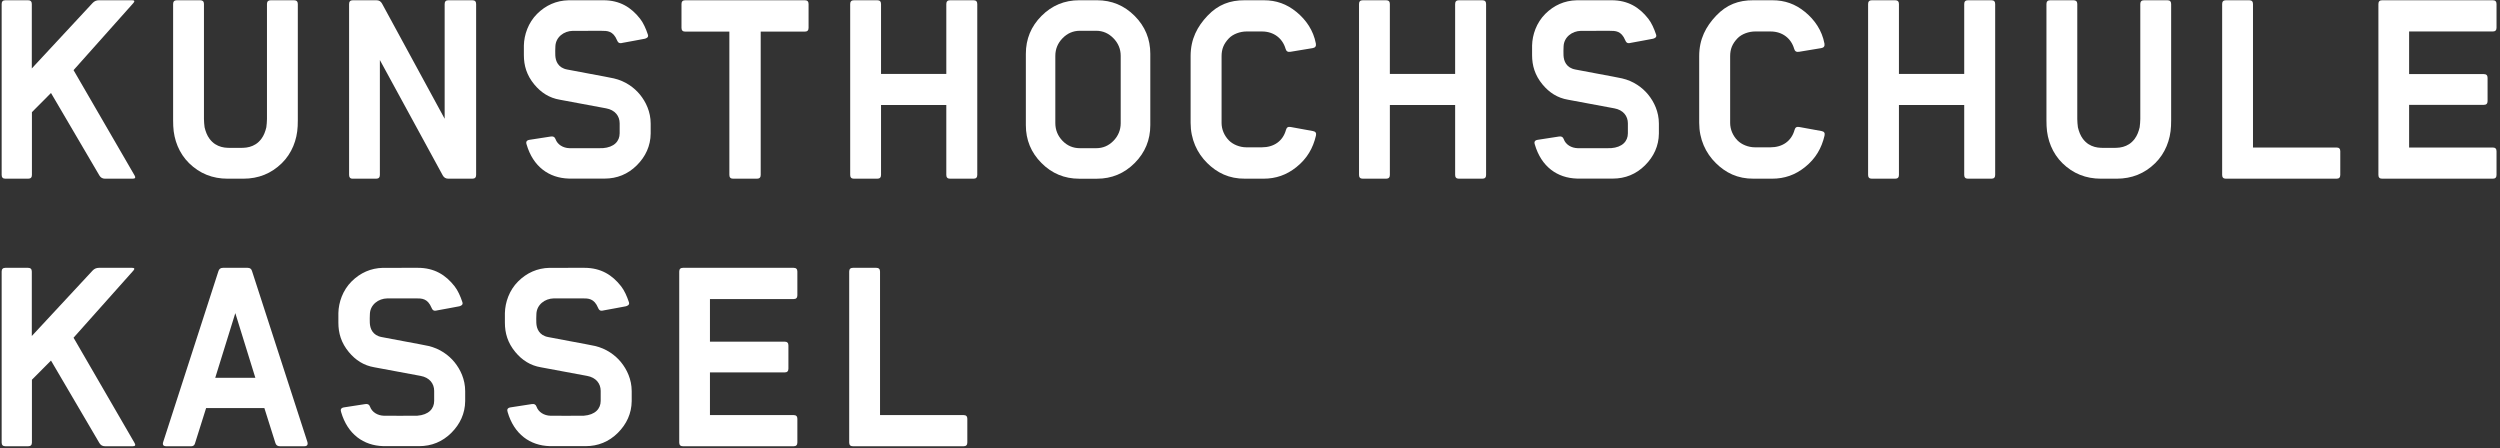 <svg width="1004" height="180" viewBox="0 0 1004 180" xmlns="http://www.w3.org/2000/svg"><rect x="0" y="0" width="1004" height="180" fill="#333333" stroke="none"/><title>khk-logo-white</title><desc>Created with Sketch.</desc><g fill="#fff"><path d="M2.163.103h9.116c.992 0 1.493.5 1.493 1.503v25.88l24.415-26.28c.68-.73 1.52-1.103 2.518-1.103H53.06c.97 0 1.144.38.5 1.118L29.537 28.17 54.05 70.464c.5.863.26 1.297-.748 1.297H42.168c-.996 0-1.754-.436-2.253-1.29L20.48 37.343l-7.66 7.7v25.22c0 .993-.495 1.5-1.498 1.5H2.16c-.994 0-1.495-.505-1.495-1.5V1.6C.665.6 1.17.103 2.163.103"/><path d="M119.6 1.603V1.57c-.01-.964-.512-1.467-1.496-1.467h-9.392c-.967 0-1.468.467-1.495 1.42v.08h-.002v46.19c0 .573-.128 2.8-.255 3.33-.388 1.63-.968 3.268-2 4.637-.666.88-1.43 1.616-2.26 2.142-1.58 1-3.234 1.4-5.037 1.463-.45.032-2.34.03-2.846.03h-.509c-.506 0-2.396.002-2.847-.03-1.802-.062-3.457-.462-5.036-1.463-.83-.526-1.594-1.26-2.26-2.142-1.03-1.37-1.61-3.007-2-4.636-.126-.53-.254-2.758-.254-3.332V1.602h-.003v-.078c-.026-.954-.527-1.42-1.495-1.42h-9.393c-.984 0-1.485.502-1.495 1.467v46.723c0 .376.017 1.945.052 2.33.24 5.597 2.36 10.968 6.354 14.9 4.27 4.196 9.458 6.238 15.458 6.238h6.35c6 0 11.187-2.04 15.458-6.238 3.994-3.93 6.113-9.302 6.354-14.898.035-.386.052-1.955.052-2.33V1.603z"/><path d="M871.93 1.603V1.57c-.01-.964-.51-1.467-1.495-1.467h-9.393c-.968 0-1.47.467-1.495 1.42v.08h-.003v46.19c0 .573-.127 2.8-.255 3.33-.39 1.63-.97 3.268-2 4.637-.665.88-1.43 1.616-2.26 2.142-1.58 1-3.235 1.4-5.037 1.463-.45.032-2.34.03-2.847.03h-.51c-.508 0-2.396.002-2.848-.03-1.802-.062-3.457-.462-5.037-1.463-.83-.526-1.594-1.26-2.26-2.142-1.032-1.37-1.61-3.007-2-4.636-.126-.53-.254-2.758-.254-3.332V1.602h-.003v-.078c-.028-.954-.53-1.42-1.497-1.42H823.35c-.985 0-1.487.502-1.496 1.467v46.723c0 .376.017 1.945.052 2.33.24 5.597 2.36 10.968 6.354 14.9 4.272 4.196 9.458 6.238 15.458 6.238h6.35c6 0 11.188-2.04 15.458-6.238 3.995-3.93 6.113-9.302 6.354-14.898.035-.386.053-1.955.053-2.33V1.603z"/><path d="M191.213 70.26c0 1-.5 1.5-1.498 1.5h-9.682c-.998 0-1.738-.435-2.22-1.31l-25.257-46.34v46.152c0 1-.5 1.5-1.497 1.5h-9.587c-.778 0-1.277-.5-1.277-1.5V1.603c0-.998.5-1.5 1.498-1.5h9.504c.998 0 1.737.435 2.217 1.312l25.16 46.273V1.602c0-1 .5-1.5 1.498-1.5h9.642c1 0 1.498.5 1.498 1.5V70.26z"/><path d="M620.61 5.555C624.06 2.12 628.32.212 633.187.112c.134-.006 14.018-.01 14.018-.01 6.652 0 11.196 2.877 14.743 7.406 1.313 1.678 2.328 3.956 3.145 6.403.386 1.15-.7 1.48-1.222 1.64-.353.11-8.34 1.532-8.617 1.597-1.233.29-1.972.41-2.54-.952-1.605-3.87-3.973-3.81-6.268-3.817l-11.518.008c-3.593.07-6.796 2.505-6.986 6.136-.066 1.263-.086 2.58-.036 3.713.1 2.282 1.116 5.004 4.773 5.682 1.348.314 16.453 3.035 18.764 3.57 4.56 1.05 8.147 3.653 10.486 6.53 2.355 2.9 4.28 6.897 4.28 11.594v4.04c-.05 4.937-2.048 9.237-5.567 12.742-3.58 3.56-7.95 5.33-12.952 5.33H634.28c-.172 0-.833-.005-1.003-.01-7.842-.232-14.292-4.72-16.902-13.72-.357-1.023.014-1.658 1.152-1.842l8.567-1.324c.933-.143 1.574.126 1.89 1.018.79 2.236 3.044 3.584 5.593 3.663.246.058 13.15-.004 13.413-.01 4.537-.348 6.766-2.784 6.766-5.958v-4.017c0-2.907-1.845-5.368-5.466-6.02-2.196-.396-18.342-3.42-18.544-3.454-4.267-.714-7.578-2.887-10.245-6.097-3.094-3.723-4.215-7.615-4.215-11.818v-3.85c.093-4.316 1.746-9.167 5.324-12.73"/><path d="M215.712 5.555c3.452-3.436 7.713-5.343 12.58-5.443.133-.006 14.017-.01 14.017-.01 6.65 0 11.194 2.877 14.742 7.406 1.314 1.678 2.33 3.956 3.146 6.403.385 1.15-.7 1.48-1.223 1.64-.352.11-8.34 1.532-8.615 1.597-1.233.29-1.973.41-2.54-.952-1.606-3.87-3.974-3.81-6.27-3.817l-11.517.008c-3.593.07-6.797 2.505-6.986 6.136-.066 1.263-.086 2.58-.036 3.713.1 2.282 1.116 5.004 4.774 5.682 1.347.314 16.45 3.035 18.762 3.57 4.56 1.05 8.148 3.653 10.487 6.53 2.355 2.9 4.28 6.897 4.28 11.594v4.04c-.05 4.937-2.048 9.237-5.567 12.742-3.58 3.56-7.95 5.33-12.95 5.33H229.38c-.17 0-.832-.005-1.002-.01-7.84-.232-14.29-4.72-16.902-13.72-.356-1.023.014-1.658 1.152-1.842l8.567-1.324c.933-.143 1.574.126 1.89 1.018.79 2.236 3.044 3.584 5.592 3.663.247.058 13.15-.004 13.415-.01 4.536-.348 6.763-2.784 6.763-5.958v-4.017c0-2.907-1.843-5.368-5.464-6.02-2.196-.396-18.34-3.42-18.544-3.454-4.266-.714-7.577-2.887-10.244-6.097-3.093-3.723-4.215-7.615-4.215-11.818v-3.85c.093-4.316 1.747-9.167 5.325-12.73"/><path d="M324.723 11.196c0 1-.502 1.5-1.5 1.5h-17.726v57.568c0 1-.5 1.498-1.498 1.498h-9.59c-.997 0-1.496-.5-1.496-1.5V12.696h-17.728c-.998 0-1.498-.5-1.498-1.5V1.602c0-.998.5-1.5 1.498-1.5h48.037c.998 0 1.5.5 1.5 1.5v9.594z"/><path d="M392.472 70.262c0 1-.5 1.5-1.498 1.5h-9.438c-1 0-1.498-.5-1.498-1.5v-28.09H353.82v28.09c0 1-.498 1.5-1.497 1.5h-9.39c-.998 0-1.498-.5-1.496-1.5V1.602c0-1 .5-1.498 1.5-1.498h9.386c1 0 1.498.5 1.498 1.5v28.082h26.218V1.603c0-1 .5-1.5 1.5-1.5h9.435c.998 0 1.498.5 1.498 1.5l.002 68.66z"/><path d="M596.818 70.262c0 1-.5 1.5-1.498 1.5h-9.438c-1 0-1.498-.5-1.498-1.5v-28.09h-26.216v28.09c0 1-.5 1.5-1.5 1.5h-9.388c-1 0-1.5-.5-1.497-1.5V1.602c0-1 .5-1.498 1.5-1.498h9.386c.998 0 1.498.5 1.498 1.5v28.082h26.216V1.603c0-1 .5-1.5 1.5-1.5h9.435c.997 0 1.497.5 1.497 1.5v68.66z"/><path d="M528.484 54.472c-1.176 5.038-3.563 9.22-7.883 12.667-3.888 3.103-8.17 4.62-13.164 4.62h-7.35c-6.557.07-11.35-2.405-15.296-6.302-4.048-3.998-6.64-9.52-6.64-16.14V22.532c0-6.87 2.71-11.912 6.796-16.213 4.23-4.46 9.01-6.25 14.95-6.216h7.64c4.993 0 9.213 1.49 13.124 4.698 3.85 3.153 6.8 7.406 7.793 12.695.195 1.04-.264 1.67-1.294 1.827l-8.98 1.487c-1.042.155-1.612-.242-1.89-1.21-1.2-4.154-4.683-6.96-9.477-6.96h-6.242c-2.397 0-5.348.943-7.09 2.797-2.03 2.16-2.896 4.248-2.896 7.146v26.784c0 2.574 1.064 5.104 2.945 7.02 1.647 1.675 4.368 2.775 6.99 2.775h6.242c4.795 0 8.428-2.462 9.68-6.972.287-1.037.832-1.372 1.873-1.193 0 0 8.5 1.55 8.952 1.63 1.06.187 1.464.78 1.217 1.845"/><path d="M801.263 70.262c0 1-.5 1.5-1.498 1.5h-9.437c-.998 0-1.498-.5-1.498-1.5v-28.09h-26.216v28.09c0 1-.5 1.5-1.498 1.5h-9.39c-1 0-1.5-.5-1.497-1.5V1.602c0-1 .498-1.498 1.497-1.498h9.39c.997 0 1.497.5 1.497 1.5v28.082h26.216V1.603c0-1 .5-1.5 1.5-1.5h9.435c1 0 1.498.5 1.498 1.5v68.66z"/><path d="M732.73 54.472c-1.175 5.038-3.562 9.22-7.882 12.667-3.89 3.103-8.172 4.62-13.165 4.62h-7.35c-6.557.07-11.352-2.405-15.296-6.302-4.048-3.998-6.642-9.52-6.642-16.14V22.532c0-6.87 2.712-11.912 6.798-16.213 4.227-4.46 9.01-6.25 14.95-6.216h7.638c4.995 0 9.216 1.49 13.127 4.698 3.85 3.153 6.8 7.406 7.792 12.695.194 1.04-.264 1.67-1.296 1.827l-8.977 1.487c-1.043.155-1.613-.242-1.892-1.21-1.2-4.154-4.683-6.96-9.477-6.96h-6.242c-2.397 0-5.35.943-7.09 2.797-2.032 2.16-2.897 4.248-2.897 7.146v26.784c0 2.574 1.065 5.104 2.946 7.02 1.646 1.675 4.37 2.775 6.99 2.775h6.242c4.794 0 8.428-2.462 9.68-6.972.287-1.037.833-1.372 1.874-1.193 0 0 8.5 1.55 8.952 1.63 1.06.187 1.462.78 1.216 1.845"/><path d="M1002.605 70.262c0 1-.5 1.5-1.498 1.5h-44.443c-.998 0-1.498-.5-1.498-1.5V1.604c0-1 .498-1.5 1.497-1.5h44.443c.998 0 1.498.498 1.5 1.498v9.545c0 1-.5 1.5-1.497 1.5H967.5v17.11h30.01c1 0 1.5.5 1.5 1.5v9.35c-.002 1-.5 1.5-1.5 1.5H967.5V59.24h33.608c.998 0 1.498.498 1.498 1.498v9.524z"/><path d="M450.076 49.442c0 2.745-.992 5.154-2.928 7.13-1.935 1.978-4.236 2.94-6.904 2.94h-6.586c-2.668 0-5.013-.962-6.933-2.94-1.922-1.976-2.907-4.385-2.907-7.13V22.43c0-2.744.985-5.104 2.907-7.08 1.92-1.976 4.265-2.99 6.933-2.99h6.586c2.668 0 4.97 1.014 6.904 2.99 1.936 1.976 2.928 4.336 2.928 7.08v27.012zm5.614-43.04c-4.18-4.2-9.244-6.3-15.134-6.3h-7.168c-5.89 0-10.953 2.1-15.134 6.3-4.182 4.196-6.272 9.277-6.272 15.192V50.28c0 5.913 2.09 10.994 6.272 15.192 4.18 4.198 9.243 6.298 15.134 6.298h7.168c5.89 0 10.953-2.1 15.134-6.298 4.182-4.198 6.272-9.28 6.272-15.192V21.594c0-5.915-2.09-10.996-6.272-15.193z"/><path d="M939.856 70.262c0 1-.498 1.5-1.497 1.5h-44.445c-.998 0-1.498-.5-1.498-1.5V1.602c0-1 .5-1.498 1.498-1.498h9.388c1 0 1.498.5 1.498 1.5V59.24h33.56c1 0 1.5.5 1.5 1.5l-.004 9.522z"/><path d="M2.163 107.56h9.116c.992 0 1.493.497 1.493 1.5v25.882l24.415-26.282c.68-.73 1.52-1.1 2.518-1.1H53.06c.97 0 1.144.378.5 1.116l-24.022 26.947 24.513 42.295c.5.865.26 1.298-.748 1.298H42.168c-.996 0-1.754-.437-2.253-1.29L20.48 144.798l-7.66 7.7v25.22c0 .992-.495 1.498-1.498 1.498H2.16c-.994 0-1.495-.504-1.495-1.5v-68.662c0-1 .505-1.495 1.498-1.495"/><path d="M208.09 113.01c3.452-3.436 7.714-5.343 12.58-5.443.133-.006 14.017-.008 14.017-.008 6.652 0 11.196 2.874 14.743 7.402 1.315 1.678 2.33 3.957 3.146 6.404.385 1.15-.7 1.478-1.222 1.64-.353.11-8.34 1.53-8.617 1.596-1.23.29-1.972.41-2.538-.953-1.608-3.87-3.976-3.808-6.27-3.816l-11.52.007c-3.59.07-6.795 2.507-6.985 6.137-.066 1.263-.086 2.58-.036 3.713.1 2.282 1.115 5.005 4.772 5.68 1.347.316 16.45 3.037 18.763 3.57 4.56 1.053 8.147 3.655 10.486 6.53 2.356 2.9 4.282 6.898 4.282 11.596v4.038c-.05 4.937-2.048 9.238-5.568 12.743-3.578 3.56-7.95 5.33-12.95 5.33H221.76c-.174 0-.834-.005-1.004-.01-7.842-.23-14.29-4.72-16.902-13.72-.355-1.024.014-1.658 1.153-1.842l8.567-1.325c.932-.142 1.574.126 1.89 1.02.79 2.235 3.043 3.583 5.592 3.662.247.058 13.15-.004 13.414-.01 4.537-.347 6.764-2.785 6.764-5.96v-4.014c0-2.908-1.844-5.368-5.465-6.02-2.197-.397-18.342-3.42-18.545-3.453-4.267-.714-7.577-2.887-10.245-6.097-3.093-3.723-4.214-7.616-4.214-11.818v-3.85c.092-4.316 1.746-9.168 5.325-12.73"/><path d="M141.217 113.01c3.452-3.436 7.713-5.343 12.58-5.443.133-.006 14.017-.008 14.017-.008 6.652 0 11.196 2.874 14.743 7.402 1.314 1.678 2.33 3.957 3.146 6.404.386 1.15-.7 1.478-1.222 1.64-.352.11-8.34 1.53-8.615 1.596-1.233.29-1.973.41-2.54-.953-1.606-3.87-3.974-3.808-6.27-3.816l-11.517.007c-3.592.07-6.796 2.507-6.986 6.137-.066 1.263-.086 2.58-.036 3.713.1 2.282 1.116 5.005 4.773 5.68 1.346.316 16.45 3.037 18.762 3.57 4.56 1.053 8.147 3.655 10.486 6.53 2.355 2.9 4.28 6.898 4.28 11.596v4.038c-.05 4.937-2.048 9.238-5.567 12.743-3.578 3.56-7.948 5.33-12.95 5.33h-13.414c-.172 0-.833-.005-1.003-.01-7.84-.23-14.29-4.72-16.902-13.72-.355-1.024.015-1.658 1.153-1.842l8.567-1.325c.933-.142 1.574.126 1.89 1.02.79 2.235 3.044 3.583 5.593 3.662.246.058 13.15-.004 13.414-.01 4.537-.347 6.765-2.785 6.765-5.96v-4.014c0-2.908-1.845-5.368-5.466-6.02-2.196-.397-18.342-3.42-18.544-3.453-4.267-.714-7.578-2.887-10.245-6.097-3.093-3.723-4.215-7.616-4.215-11.818v-3.85c.093-4.316 1.747-9.168 5.325-12.73"/><path d="M320.22 177.717c0 1-.5 1.5-1.498 1.5H274.28c-1 0-1.5-.5-1.5-1.5v-68.66c0-.998.5-1.498 1.498-1.498l44.443-.002c1 0 1.5.5 1.5 1.498v9.546c0 1-.498 1.5-1.497 1.5h-33.608v17.11h30.012c.998 0 1.498.5 1.498 1.5v9.35c0 1-.5 1.5-1.5 1.5h-30.01v17.132h33.607c1 0 1.498.5 1.498 1.5v9.523z"/><path d="M388.477 177.717c0 .998-.5 1.5-1.498 1.5h-44.444c-1 0-1.498-.5-1.498-1.5v-68.66c0-1 .5-1.5 1.498-1.5h9.388c1 0 1.498.5 1.498 1.5v57.637h33.56c.998 0 1.498.5 1.498 1.5l-.003 9.523z"/><path d="M123.44 177.462c.334 1.168-.12 1.754-1.27 1.754h-9.77c-.947 0-1.533-.44-1.805-1.313l-4.42-14.02h-23.4l-4.497 14.28c-.203.652-.726 1.053-1.425 1.053h-10.07c-1.2 0-1.61-.586-1.226-1.755l22.16-68.548c.283-.92.875-1.354 1.823-1.352h9.92c.948 0 1.54.436 1.77 1.355l22.21 68.547zm-20.89-25.73l-8.05-25.986-8.065 25.986h16.116z"/></g></svg>